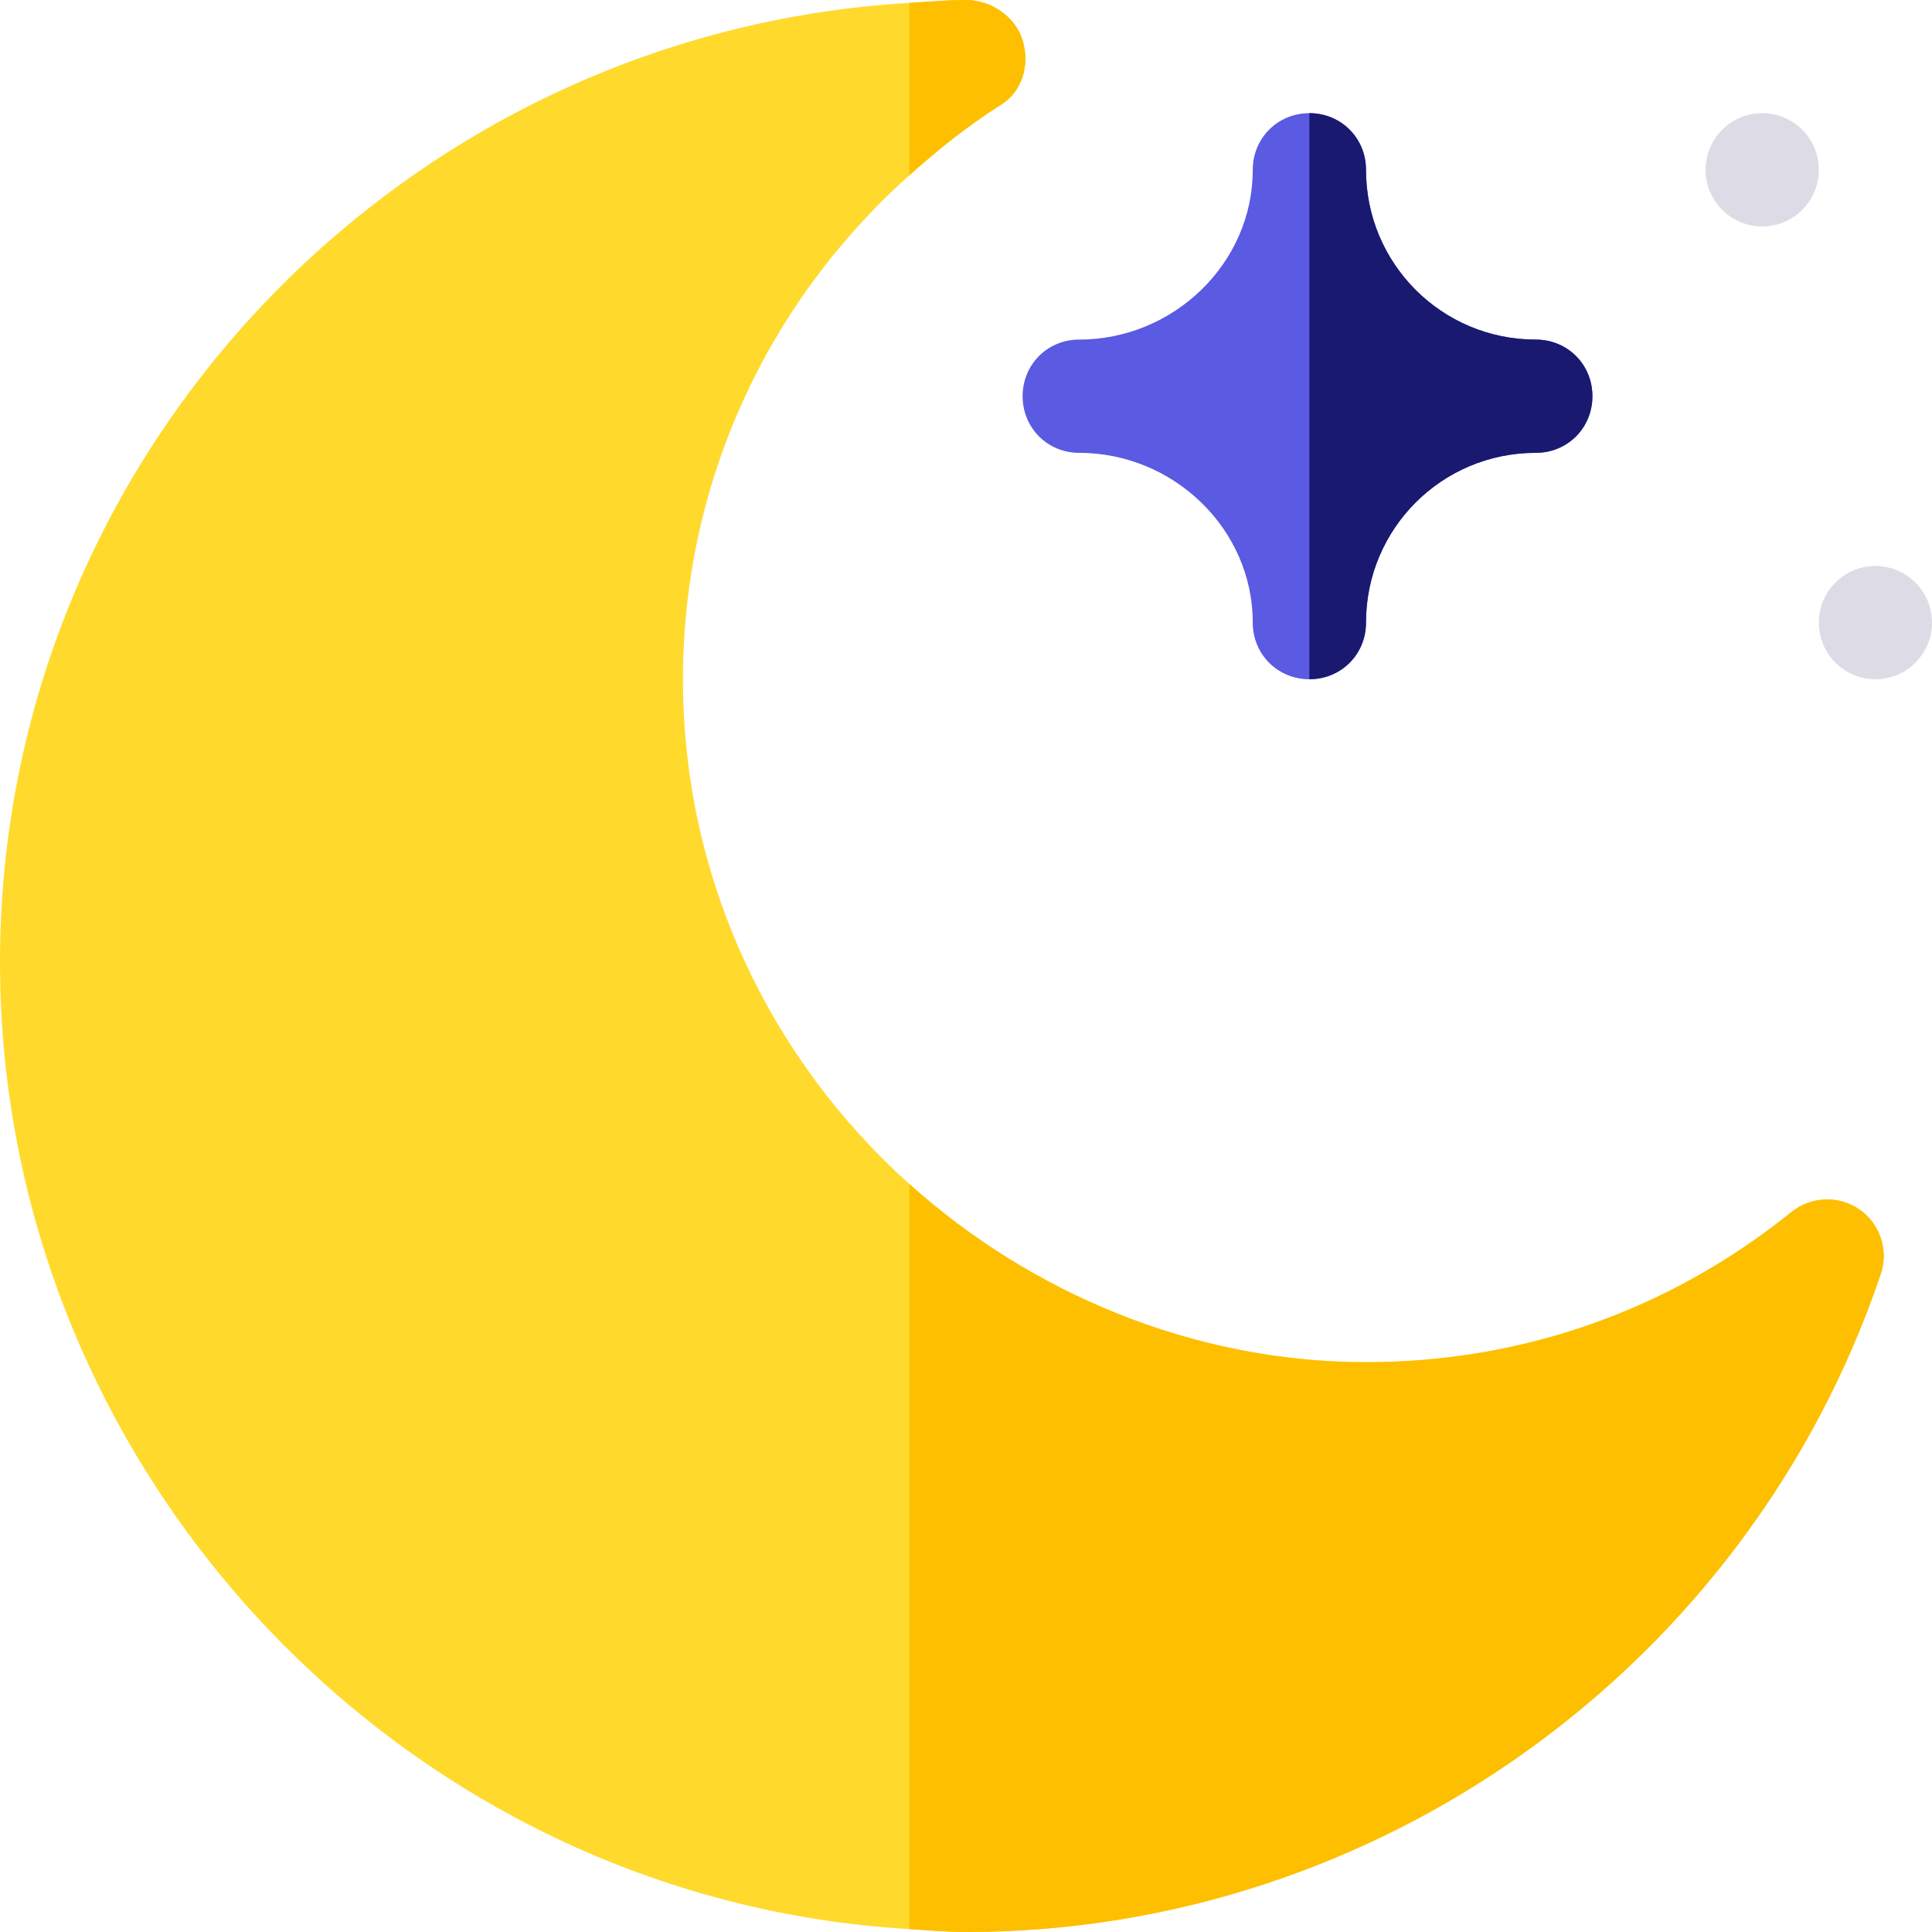 <svg width="26" height="26" viewBox="0 0 26 26" fill="none" xmlns="http://www.w3.org/2000/svg">
<g clip-path="url(#clip0)">
<path d="M23.715 3.047C24.136 3.047 24.477 2.706 24.477 2.285C24.477 1.864 24.136 1.523 23.715 1.523C23.294 1.523 22.953 1.864 22.953 2.285C22.953 2.706 23.294 3.047 23.715 3.047Z" fill="#DDDCE6"/>
<path d="M25.238 9.141C25.659 9.141 26 8.8 26 8.379C26 7.958 25.659 7.617 25.238 7.617C24.818 7.617 24.477 7.958 24.477 8.379C24.477 8.8 24.818 9.141 25.238 9.141Z" fill="#DDDCE6"/>
<path d="M20.668 4.57C19.404 4.57 18.383 3.55 18.383 2.285C18.383 1.859 18.048 1.523 17.621 1.523C17.195 1.523 16.859 1.859 16.859 2.285C16.859 3.55 15.788 4.57 14.523 4.57C14.097 4.57 13.762 4.905 13.762 5.332C13.762 5.759 14.097 6.094 14.523 6.094C15.788 6.094 16.859 7.114 16.859 8.379C16.859 8.806 17.195 9.141 17.621 9.141C18.048 9.141 18.383 8.806 18.383 8.379C18.383 7.114 19.404 6.094 20.668 6.094C21.095 6.094 21.43 5.759 21.43 5.332C21.43 4.905 21.095 4.57 20.668 4.57Z" fill="#5A5AE2"/>
<path d="M21.43 5.332C21.43 5.759 21.095 6.094 20.668 6.094C19.404 6.094 18.383 7.114 18.383 8.379C18.383 8.806 18.048 9.141 17.621 9.141V1.523C18.048 1.523 18.383 1.859 18.383 2.285C18.383 3.55 19.404 4.57 20.668 4.57C21.095 4.57 21.43 4.905 21.43 5.332Z" fill="#191970"/>
<path d="M25.025 16.277C24.748 16.085 24.375 16.097 24.111 16.309C22.469 17.633 20.488 18.332 18.383 18.332C16.041 18.332 13.857 17.388 12.238 15.934C10.373 14.26 9.191 11.839 9.191 9.141C9.191 6.513 10.315 4.078 12.238 2.359C12.622 2.015 13.026 1.69 13.472 1.409C13.759 1.228 13.859 0.878 13.765 0.552C13.671 0.226 13.339 0 13 0C12.743 0 12.492 0.024 12.238 0.039C5.453 0.436 0 6.066 0 12.949C0 19.832 5.453 25.564 12.238 25.961C12.492 25.976 12.743 26 13 26C18.552 26 23.53 22.411 25.31 17.146C25.419 16.826 25.302 16.472 25.025 16.277Z" fill="#FFDA2D"/>
<path d="M25.31 17.146C25.419 16.826 25.302 16.472 25.025 16.277C24.748 16.085 24.375 16.097 24.111 16.309C22.469 17.633 20.488 18.332 18.383 18.332C16.041 18.332 13.857 17.388 12.238 15.934V25.961C12.492 25.976 12.743 26 13 26C18.552 26 23.53 22.411 25.31 17.146Z" fill="#FDBF00"/>
<path d="M13.472 1.409C13.759 1.228 13.859 0.878 13.765 0.552C13.671 0.226 13.339 0 13 0C12.743 0 12.492 0.024 12.238 0.039V2.359C12.622 2.015 13.026 1.69 13.472 1.409Z" fill="#FDBF00"/>
</g>
<defs>
<clipPath id="clip0">
<rect width="26" height="26" fill="white"/>
</clipPath>
</defs>
</svg>
